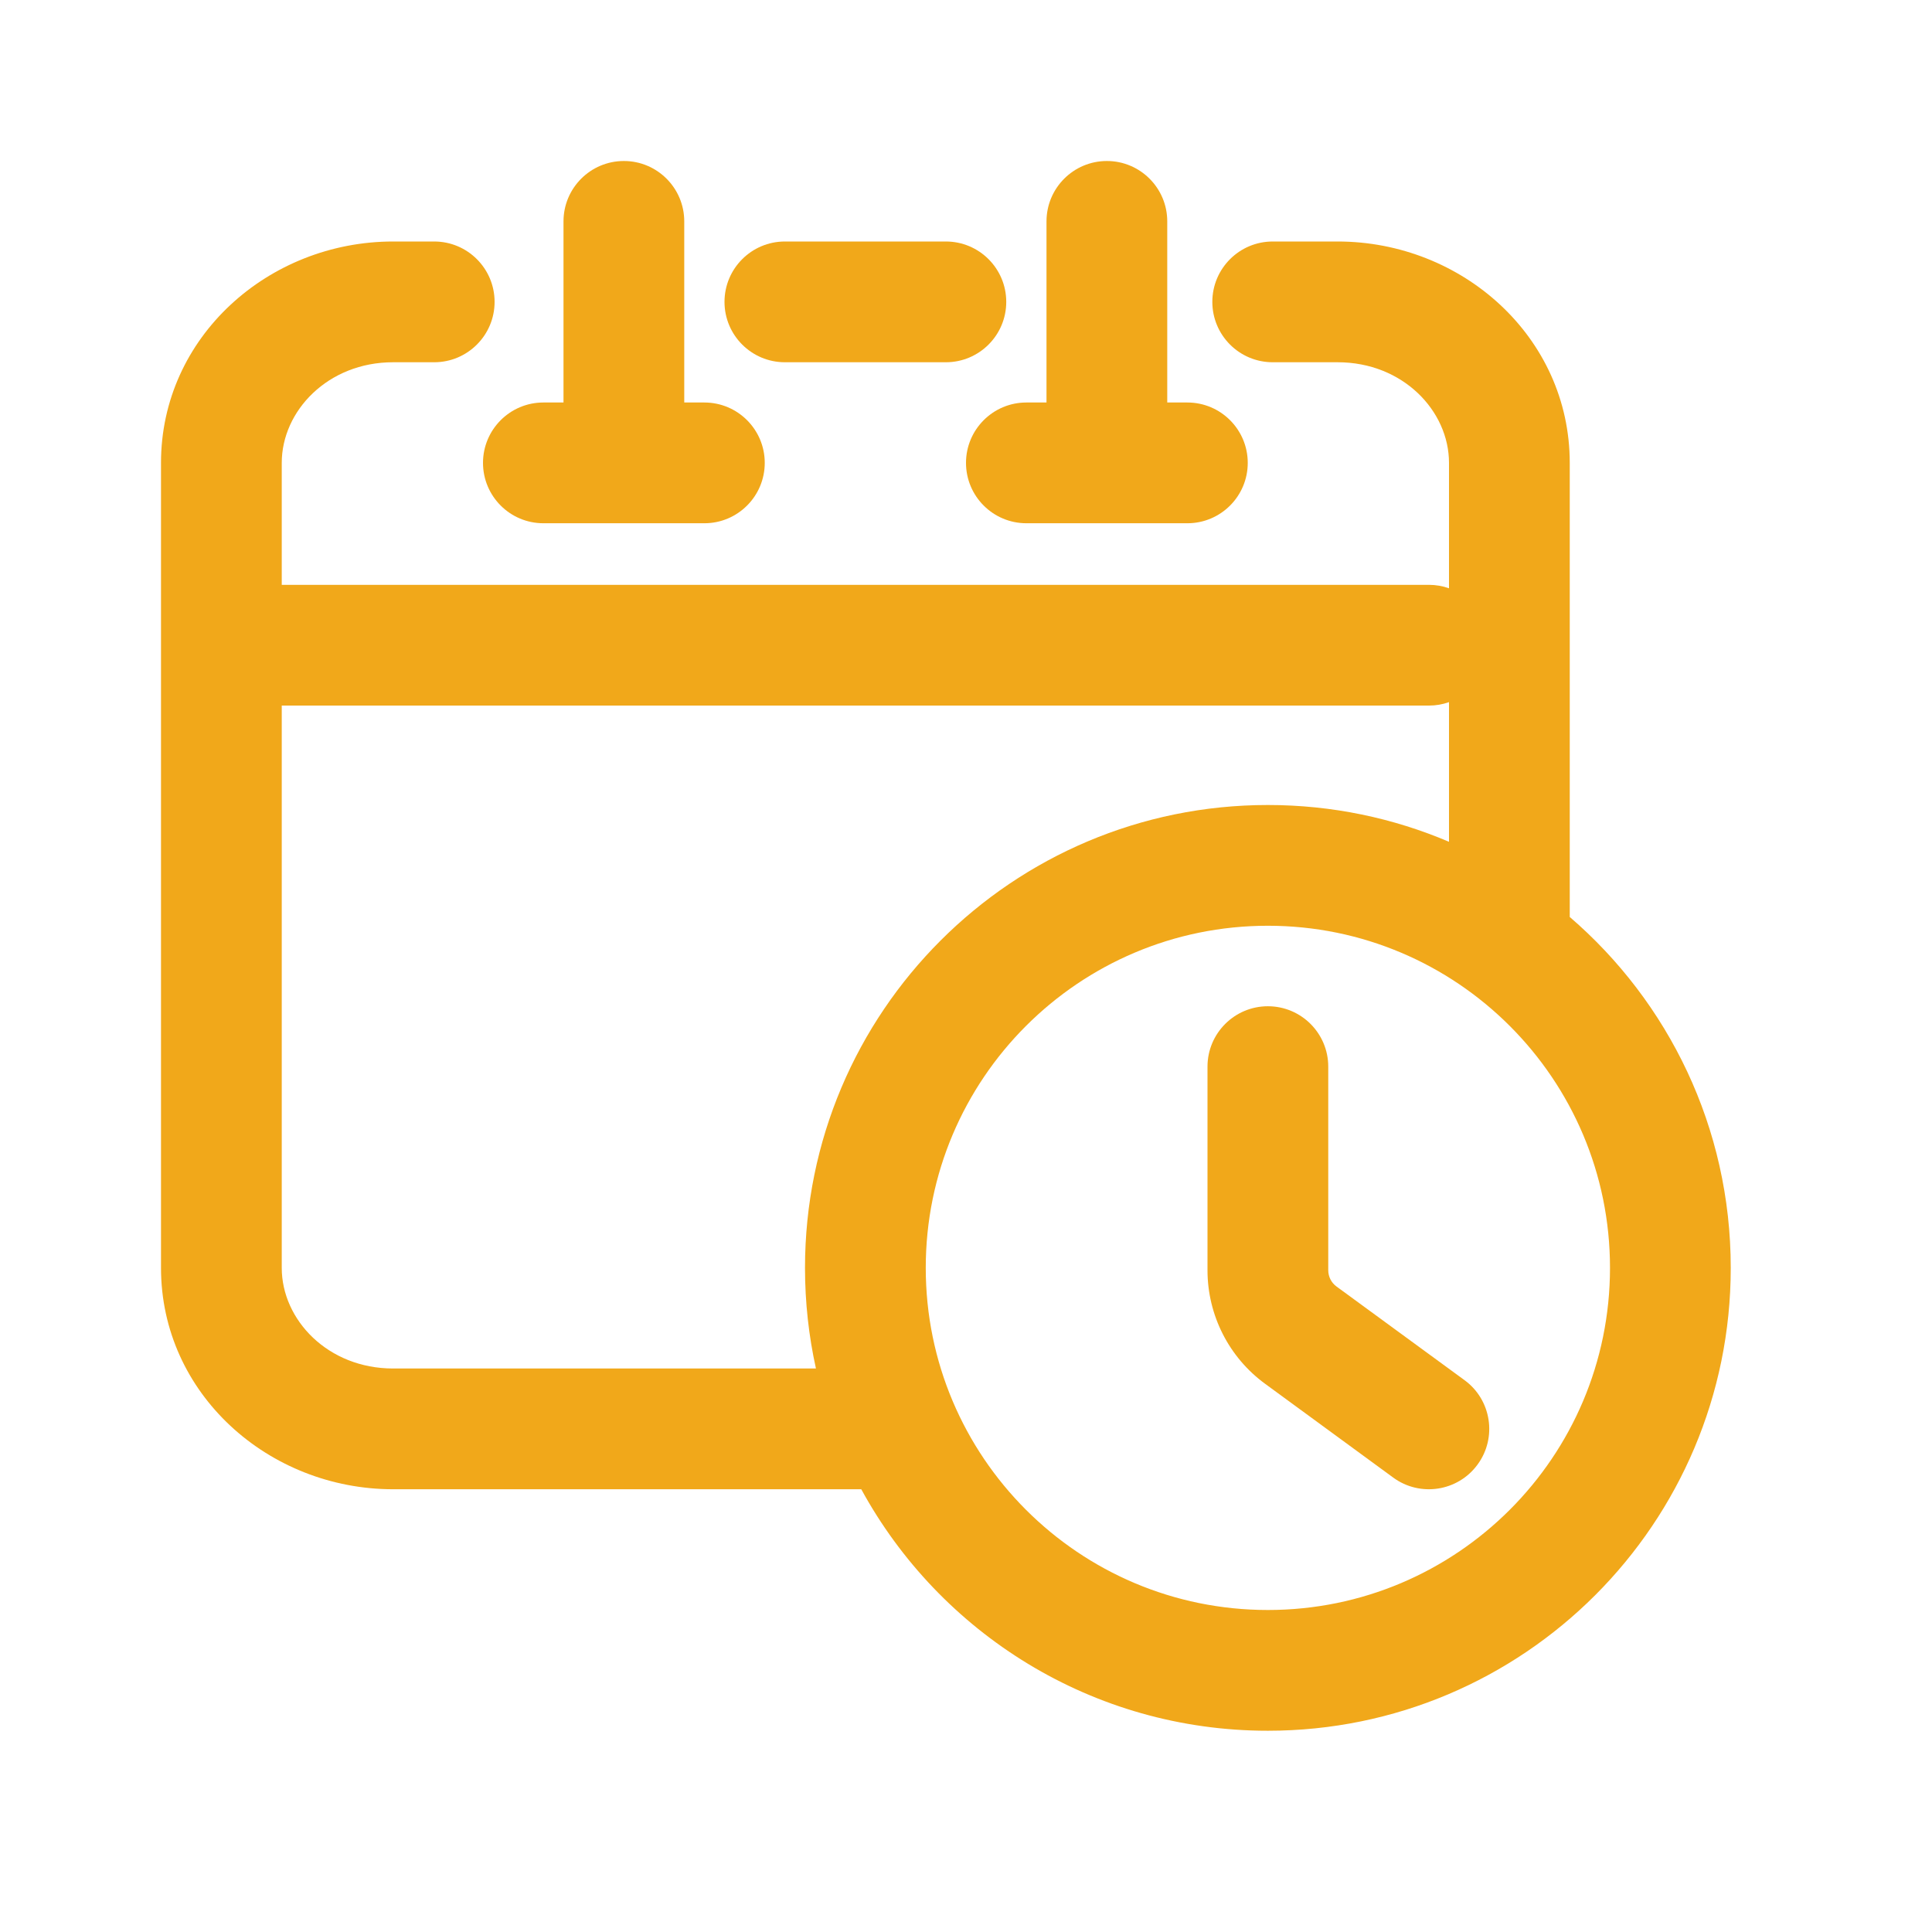 <svg width="24" height="24" viewBox="0 0 24 24" fill="none" xmlns="http://www.w3.org/2000/svg">
<path d="M8.5 2.75C8.5 2.336 8.164 2 7.75 2C7.336 2 7 2.336 7 2.75V5H6.75C6.336 5 6 5.336 6 5.75C6 6.164 6.336 6.5 6.75 6.5H8.75C9.164 6.5 9.5 6.164 9.5 5.75C9.5 5.336 9.164 5 8.75 5H8.5V2.75Z" fill="#F1A81A"/>
<path d="M16.5 13.25C16.5 12.836 16.164 12.5 15.75 12.5C15.336 12.5 15 12.836 15 13.25V15.779C15 16.337 15.266 16.862 15.717 17.191L17.307 18.355C17.641 18.6 18.111 18.527 18.355 18.193C18.6 17.859 18.527 17.389 18.193 17.145L16.602 15.981C16.538 15.934 16.5 15.859 16.5 15.779V13.25Z" fill="#F1A81A"/>
<path fill-rule="evenodd" clip-rule="evenodd" d="M2 5.75C2 4.186 3.337 3 4.883 3H5.394C5.808 3 6.144 3.336 6.144 3.75C6.144 4.164 5.808 4.5 5.394 4.5H4.883C4.073 4.5 3.5 5.105 3.5 5.75V7.265H17.75C17.838 7.265 17.922 7.28 18 7.308V5.75C18 5.104 17.427 4.5 16.617 4.5H15.81C15.396 4.5 15.06 4.164 15.06 3.75C15.06 3.336 15.396 3 15.81 3H16.617C18.163 3 19.5 4.186 19.5 5.75V11.391C20.725 12.445 21.5 14.007 21.5 15.75C21.5 18.926 18.926 21.5 15.75 21.5C13.57 21.5 11.674 20.287 10.699 18.5H4.883C3.337 18.5 2 17.314 2 15.75V5.75ZM18 8.722V10.457C17.309 10.163 16.549 10 15.75 10C12.574 10 10 12.574 10 15.75C10 16.179 10.047 16.598 10.136 17H4.883C4.073 17 3.5 16.395 3.5 15.75V8.765H17.75C17.838 8.765 17.922 8.75 18 8.722ZM15.75 11.5C13.403 11.5 11.5 13.403 11.5 15.75C11.5 18.097 13.403 20 15.75 20C18.097 20 20 18.097 20 15.75C20 13.403 18.097 11.5 15.75 11.5Z" fill="#F1A81A"/>
<path d="M9 3.75C9 3.336 9.336 3 9.75 3H11.75C12.164 3 12.5 3.336 12.5 3.75C12.5 4.164 12.164 4.5 11.75 4.5H9.75C9.336 4.5 9 4.164 9 3.75Z" fill="#F1A81A"/>
<path d="M14.5 2.75C14.5 2.336 14.164 2 13.75 2C13.336 2 13 2.336 13 2.75V5H12.75C12.336 5 12 5.336 12 5.75C12 6.164 12.336 6.5 12.75 6.5H14.75C15.164 6.5 15.5 6.164 15.5 5.75C15.5 5.336 15.164 5 14.75 5H14.5V2.75Z" fill="#F1A81A"/>
</svg>
